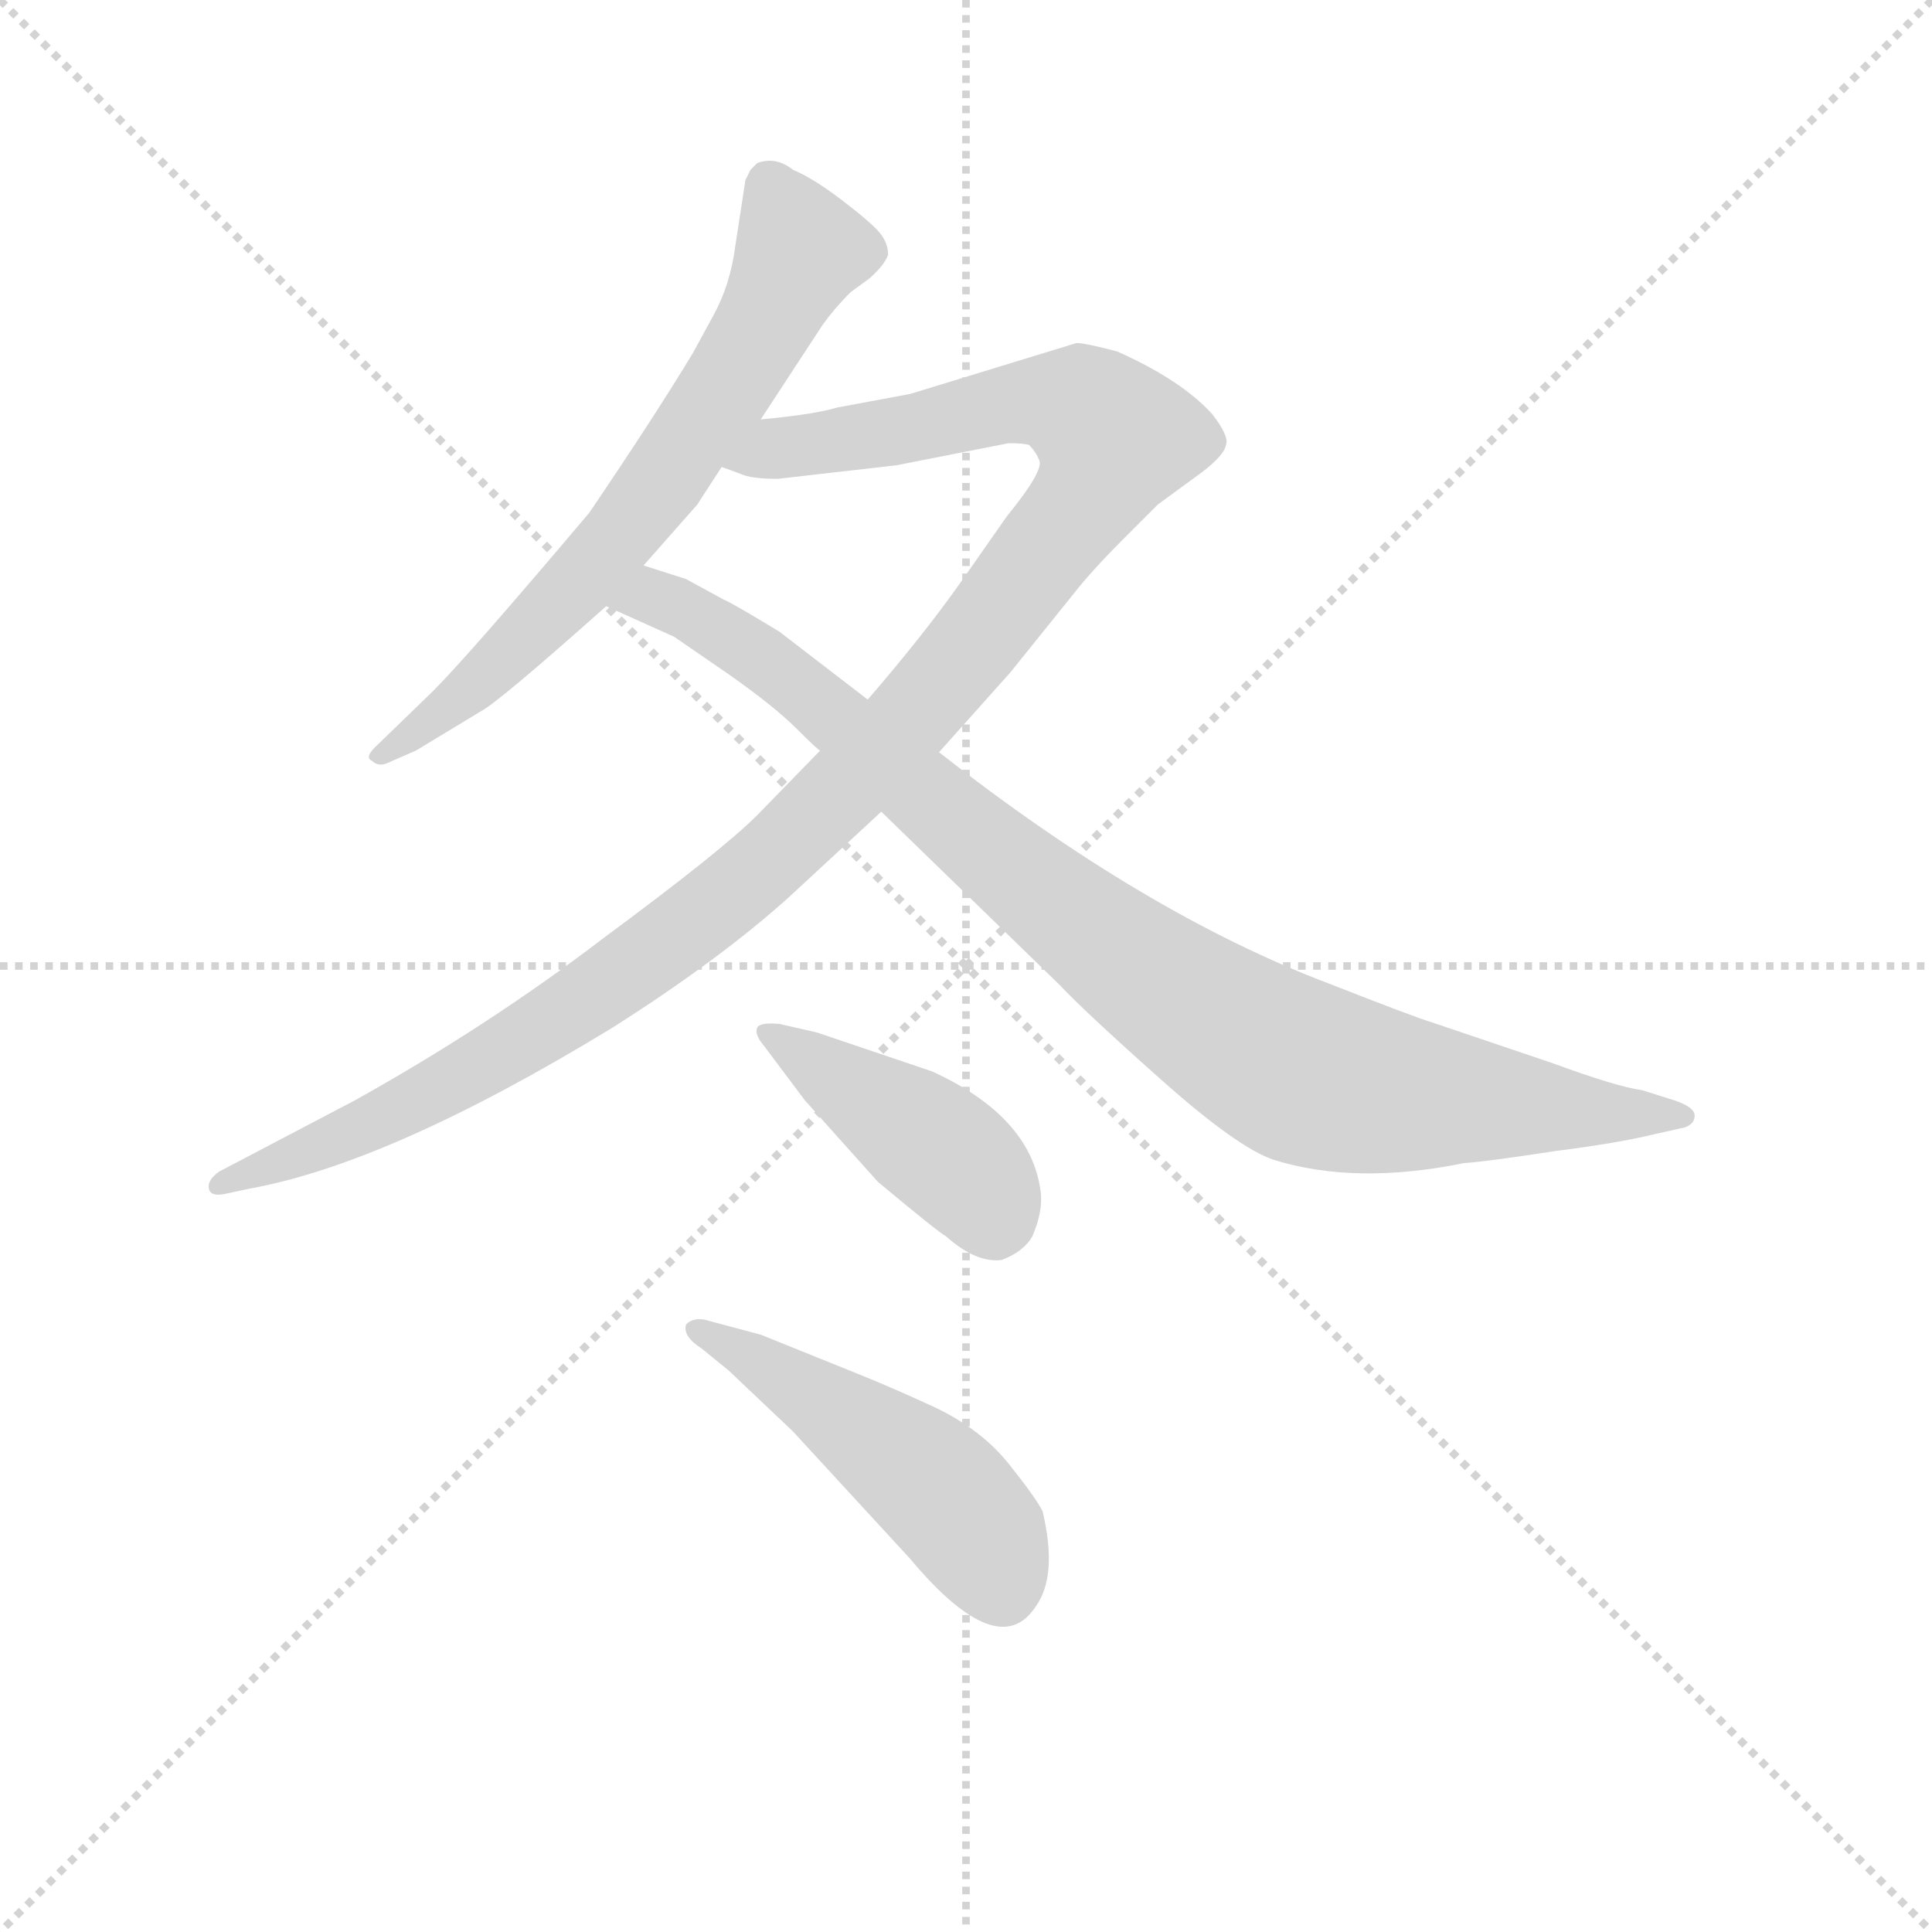 <svg version="1.1" viewBox="0 0 1024 1024" xmlns="http://www.w3.org/2000/svg">
  <g stroke="lightgray" stroke-dasharray="1,1" stroke-width="1" transform="scale(4, 4)">
    <line x1="0" y1="0" x2="256" y2="256"></line>
    <line x1="256" y1="0" x2="0" y2="256"></line>
    <line x1="128" y1="0" x2="128" y2="256"></line>
    <line x1="0" y1="128" x2="256" y2="128"></line>
  </g>
  <g transform="scale(0.9, -0.9) translate(50, -830)">
    <style type="text/css">
      
        @keyframes keyframes0 {
          from {
            stroke: blue;
            stroke-dashoffset: 692;
            stroke-width: 128;
          }
          69% {
            animation-timing-function: step-end;
            stroke: blue;
            stroke-dashoffset: 0;
            stroke-width: 128;
          }
          to {
            stroke: black;
            stroke-width: 1024;
          }
        }
        #make-me-a-hanzi-animation-0 {
          animation: keyframes0 0.813s both;
          animation-delay: 0s;
          animation-timing-function: linear;
        }
      
        @keyframes keyframes1 {
          from {
            stroke: blue;
            stroke-dashoffset: 1194;
            stroke-width: 128;
          }
          80% {
            animation-timing-function: step-end;
            stroke: blue;
            stroke-dashoffset: 0;
            stroke-width: 128;
          }
          to {
            stroke: black;
            stroke-width: 1024;
          }
        }
        #make-me-a-hanzi-animation-1 {
          animation: keyframes1 1.222s both;
          animation-delay: 0.813s;
          animation-timing-function: linear;
        }
      
        @keyframes keyframes2 {
          from {
            stroke: blue;
            stroke-dashoffset: 976;
            stroke-width: 128;
          }
          76% {
            animation-timing-function: step-end;
            stroke: blue;
            stroke-dashoffset: 0;
            stroke-width: 128;
          }
          to {
            stroke: black;
            stroke-width: 1024;
          }
        }
        #make-me-a-hanzi-animation-2 {
          animation: keyframes2 1.044s both;
          animation-delay: 2.035s;
          animation-timing-function: linear;
        }
      
        @keyframes keyframes3 {
          from {
            stroke: blue;
            stroke-dashoffset: 434;
            stroke-width: 128;
          }
          59% {
            animation-timing-function: step-end;
            stroke: blue;
            stroke-dashoffset: 0;
            stroke-width: 128;
          }
          to {
            stroke: black;
            stroke-width: 1024;
          }
        }
        #make-me-a-hanzi-animation-3 {
          animation: keyframes3 0.603s both;
          animation-delay: 3.079s;
          animation-timing-function: linear;
        }
      
        @keyframes keyframes4 {
          from {
            stroke: blue;
            stroke-dashoffset: 498;
            stroke-width: 128;
          }
          62% {
            animation-timing-function: step-end;
            stroke: blue;
            stroke-dashoffset: 0;
            stroke-width: 128;
          }
          to {
            stroke: black;
            stroke-width: 1024;
          }
        }
        #make-me-a-hanzi-animation-4 {
          animation: keyframes4 0.655s both;
          animation-delay: 3.682s;
          animation-timing-function: linear;
        }
      
    </style>
    
      <path d="M 398 583 L 434 638 Q 441 648 451 658 L 462 666 Q 471 674 473 680 Q 473 687 468 693 Q 463 699 446 712 Q 429 725 417 730 Q 407 738 396 734 L 392 730 L 389 724 L 383 685 Q 380 662 370 644 L 358 622 Q 335 584 297 528 Q 226 444 205 423 L 173 392 Q 164 384 169 382 Q 173 378 179 381 L 195 388 L 233 411 Q 243 416 307 473 L 329 497 L 359 531 Q 361 533 362 535 L 375 555 L 398 583 Z" fill="lightgray"></path>
    
      <path d="M 433 388 L 396 350 Q 375 329 306 278 Q 238 226 159 182 L 79 140 Q 72 135 73 130 Q 74 125 83 127 L 97 130 Q 180 145 311 225 Q 374 265 415 302 L 469 352 L 503 387 L 545 434 L 582 480 Q 593 494 611 512 L 632 533 L 658 552 Q 671 562 672 568 Q 674 573 664 586 Q 646 606 608 623 Q 589 628 584 628 L 486 598 L 443 590 Q 430 586 398 583 C 368 579 346 562 375 555 L 386 551 Q 392 548 408 548 L 478 556 L 544 569 Q 552 569 556 568 Q 560 564 562 559 Q 565 553 543 526 L 515 486 Q 493 455 461 418 L 433 388 Z" fill="lightgray"></path>
    
      <path d="M 469 352 L 574 250 Q 589 234 634 194 Q 679 154 700 147 Q 748 132 812 145 Q 826 146 865 152 Q 904 157 924 162 L 942 166 Q 948 168 948 173 Q 948 178 936 182 L 917 188 Q 902 190 864 204 L 793 228 Q 783 231 732 251 Q 624 292 503 387 L 461 418 L 409 458 Q 381 475 376 477 L 354 489 L 329 497 C 300 506 280 485 307 473 L 347 455 L 379 433 Q 406 414 419 401 Q 432 388 433 388 L 469 352 Z" fill="lightgray"></path>
    
      <path d="M 400 214 L 424 182 L 467 134 Q 503 104 507 102 Q 525 86 540 88 Q 553 93 558 102 Q 564 116 563 127 Q 558 172 499 199 L 431 222 L 409 227 Q 398 228 396 225 Q 394 221 400 214 Z" fill="lightgray"></path>
    
      <path d="M 363 36 L 379 23 L 417 -13 L 486 -88 Q 538 -150 560 -116 Q 573 -98 564 -60 Q 560 -52 544 -32 Q 528 -12 501 1 Q 475 13 455 21 L 398 44 L 368 52 Q 359 55 354 50 Q 352 43 363 36 Z" fill="lightgray"></path>
    
    
      <clipPath id="make-me-a-hanzi-clip-0">
        <path d="M 398 583 L 434 638 Q 441 648 451 658 L 462 666 Q 471 674 473 680 Q 473 687 468 693 Q 463 699 446 712 Q 429 725 417 730 Q 407 738 396 734 L 392 730 L 389 724 L 383 685 Q 380 662 370 644 L 358 622 Q 335 584 297 528 Q 226 444 205 423 L 173 392 Q 164 384 169 382 Q 173 378 179 381 L 195 388 L 233 411 Q 243 416 307 473 L 329 497 L 359 531 Q 361 533 362 535 L 375 555 L 398 583 Z"></path>
      </clipPath>
      <path clip-path="url(#make-me-a-hanzi-clip-0)" d="M 402 724 L 420 678 L 345 553 L 286 480 L 224 422 L 174 386" fill="none" id="make-me-a-hanzi-animation-0" stroke-dasharray="564 1128" stroke-linecap="round"></path>
    
      <clipPath id="make-me-a-hanzi-clip-1">
        <path d="M 433 388 L 396 350 Q 375 329 306 278 Q 238 226 159 182 L 79 140 Q 72 135 73 130 Q 74 125 83 127 L 97 130 Q 180 145 311 225 Q 374 265 415 302 L 469 352 L 503 387 L 545 434 L 582 480 Q 593 494 611 512 L 632 533 L 658 552 Q 671 562 672 568 Q 674 573 664 586 Q 646 606 608 623 Q 589 628 584 628 L 486 598 L 443 590 Q 430 586 398 583 C 368 579 346 562 375 555 L 386 551 Q 392 548 408 548 L 478 556 L 544 569 Q 552 569 556 568 Q 560 564 562 559 Q 565 553 543 526 L 515 486 Q 493 455 461 418 L 433 388 Z"></path>
      </clipPath>
      <path clip-path="url(#make-me-a-hanzi-clip-1)" d="M 382 557 L 409 567 L 556 594 L 586 590 L 607 572 L 593 541 L 520 446 L 394 315 L 319 257 L 228 199 L 123 148 L 79 133" fill="none" id="make-me-a-hanzi-animation-1" stroke-dasharray="1066 2132" stroke-linecap="round"></path>
    
      <clipPath id="make-me-a-hanzi-clip-2">
        <path d="M 469 352 L 574 250 Q 589 234 634 194 Q 679 154 700 147 Q 748 132 812 145 Q 826 146 865 152 Q 904 157 924 162 L 942 166 Q 948 168 948 173 Q 948 178 936 182 L 917 188 Q 902 190 864 204 L 793 228 Q 783 231 732 251 Q 624 292 503 387 L 461 418 L 409 458 Q 381 475 376 477 L 354 489 L 329 497 C 300 506 280 485 307 473 L 347 455 L 379 433 Q 406 414 419 401 Q 432 388 433 388 L 469 352 Z"></path>
      </clipPath>
      <path clip-path="url(#make-me-a-hanzi-clip-2)" d="M 315 473 L 343 476 L 392 448 L 593 280 L 708 203 L 770 186 L 940 174" fill="none" id="make-me-a-hanzi-animation-2" stroke-dasharray="848 1696" stroke-linecap="round"></path>
    
      <clipPath id="make-me-a-hanzi-clip-3">
        <path d="M 400 214 L 424 182 L 467 134 Q 503 104 507 102 Q 525 86 540 88 Q 553 93 558 102 Q 564 116 563 127 Q 558 172 499 199 L 431 222 L 409 227 Q 398 228 396 225 Q 394 221 400 214 Z"></path>
      </clipPath>
      <path clip-path="url(#make-me-a-hanzi-clip-3)" d="M 403 221 L 516 143 L 530 127 L 536 108" fill="none" id="make-me-a-hanzi-animation-3" stroke-dasharray="306 612" stroke-linecap="round"></path>
    
      <clipPath id="make-me-a-hanzi-clip-4">
        <path d="M 363 36 L 379 23 L 417 -13 L 486 -88 Q 538 -150 560 -116 Q 573 -98 564 -60 Q 560 -52 544 -32 Q 528 -12 501 1 Q 475 13 455 21 L 398 44 L 368 52 Q 359 55 354 50 Q 352 43 363 36 Z"></path>
      </clipPath>
      <path clip-path="url(#make-me-a-hanzi-clip-4)" d="M 361 48 L 428 8 L 504 -48 L 528 -76 L 540 -106" fill="none" id="make-me-a-hanzi-animation-4" stroke-dasharray="370 740" stroke-linecap="round"></path>
    
  </g>
</svg>